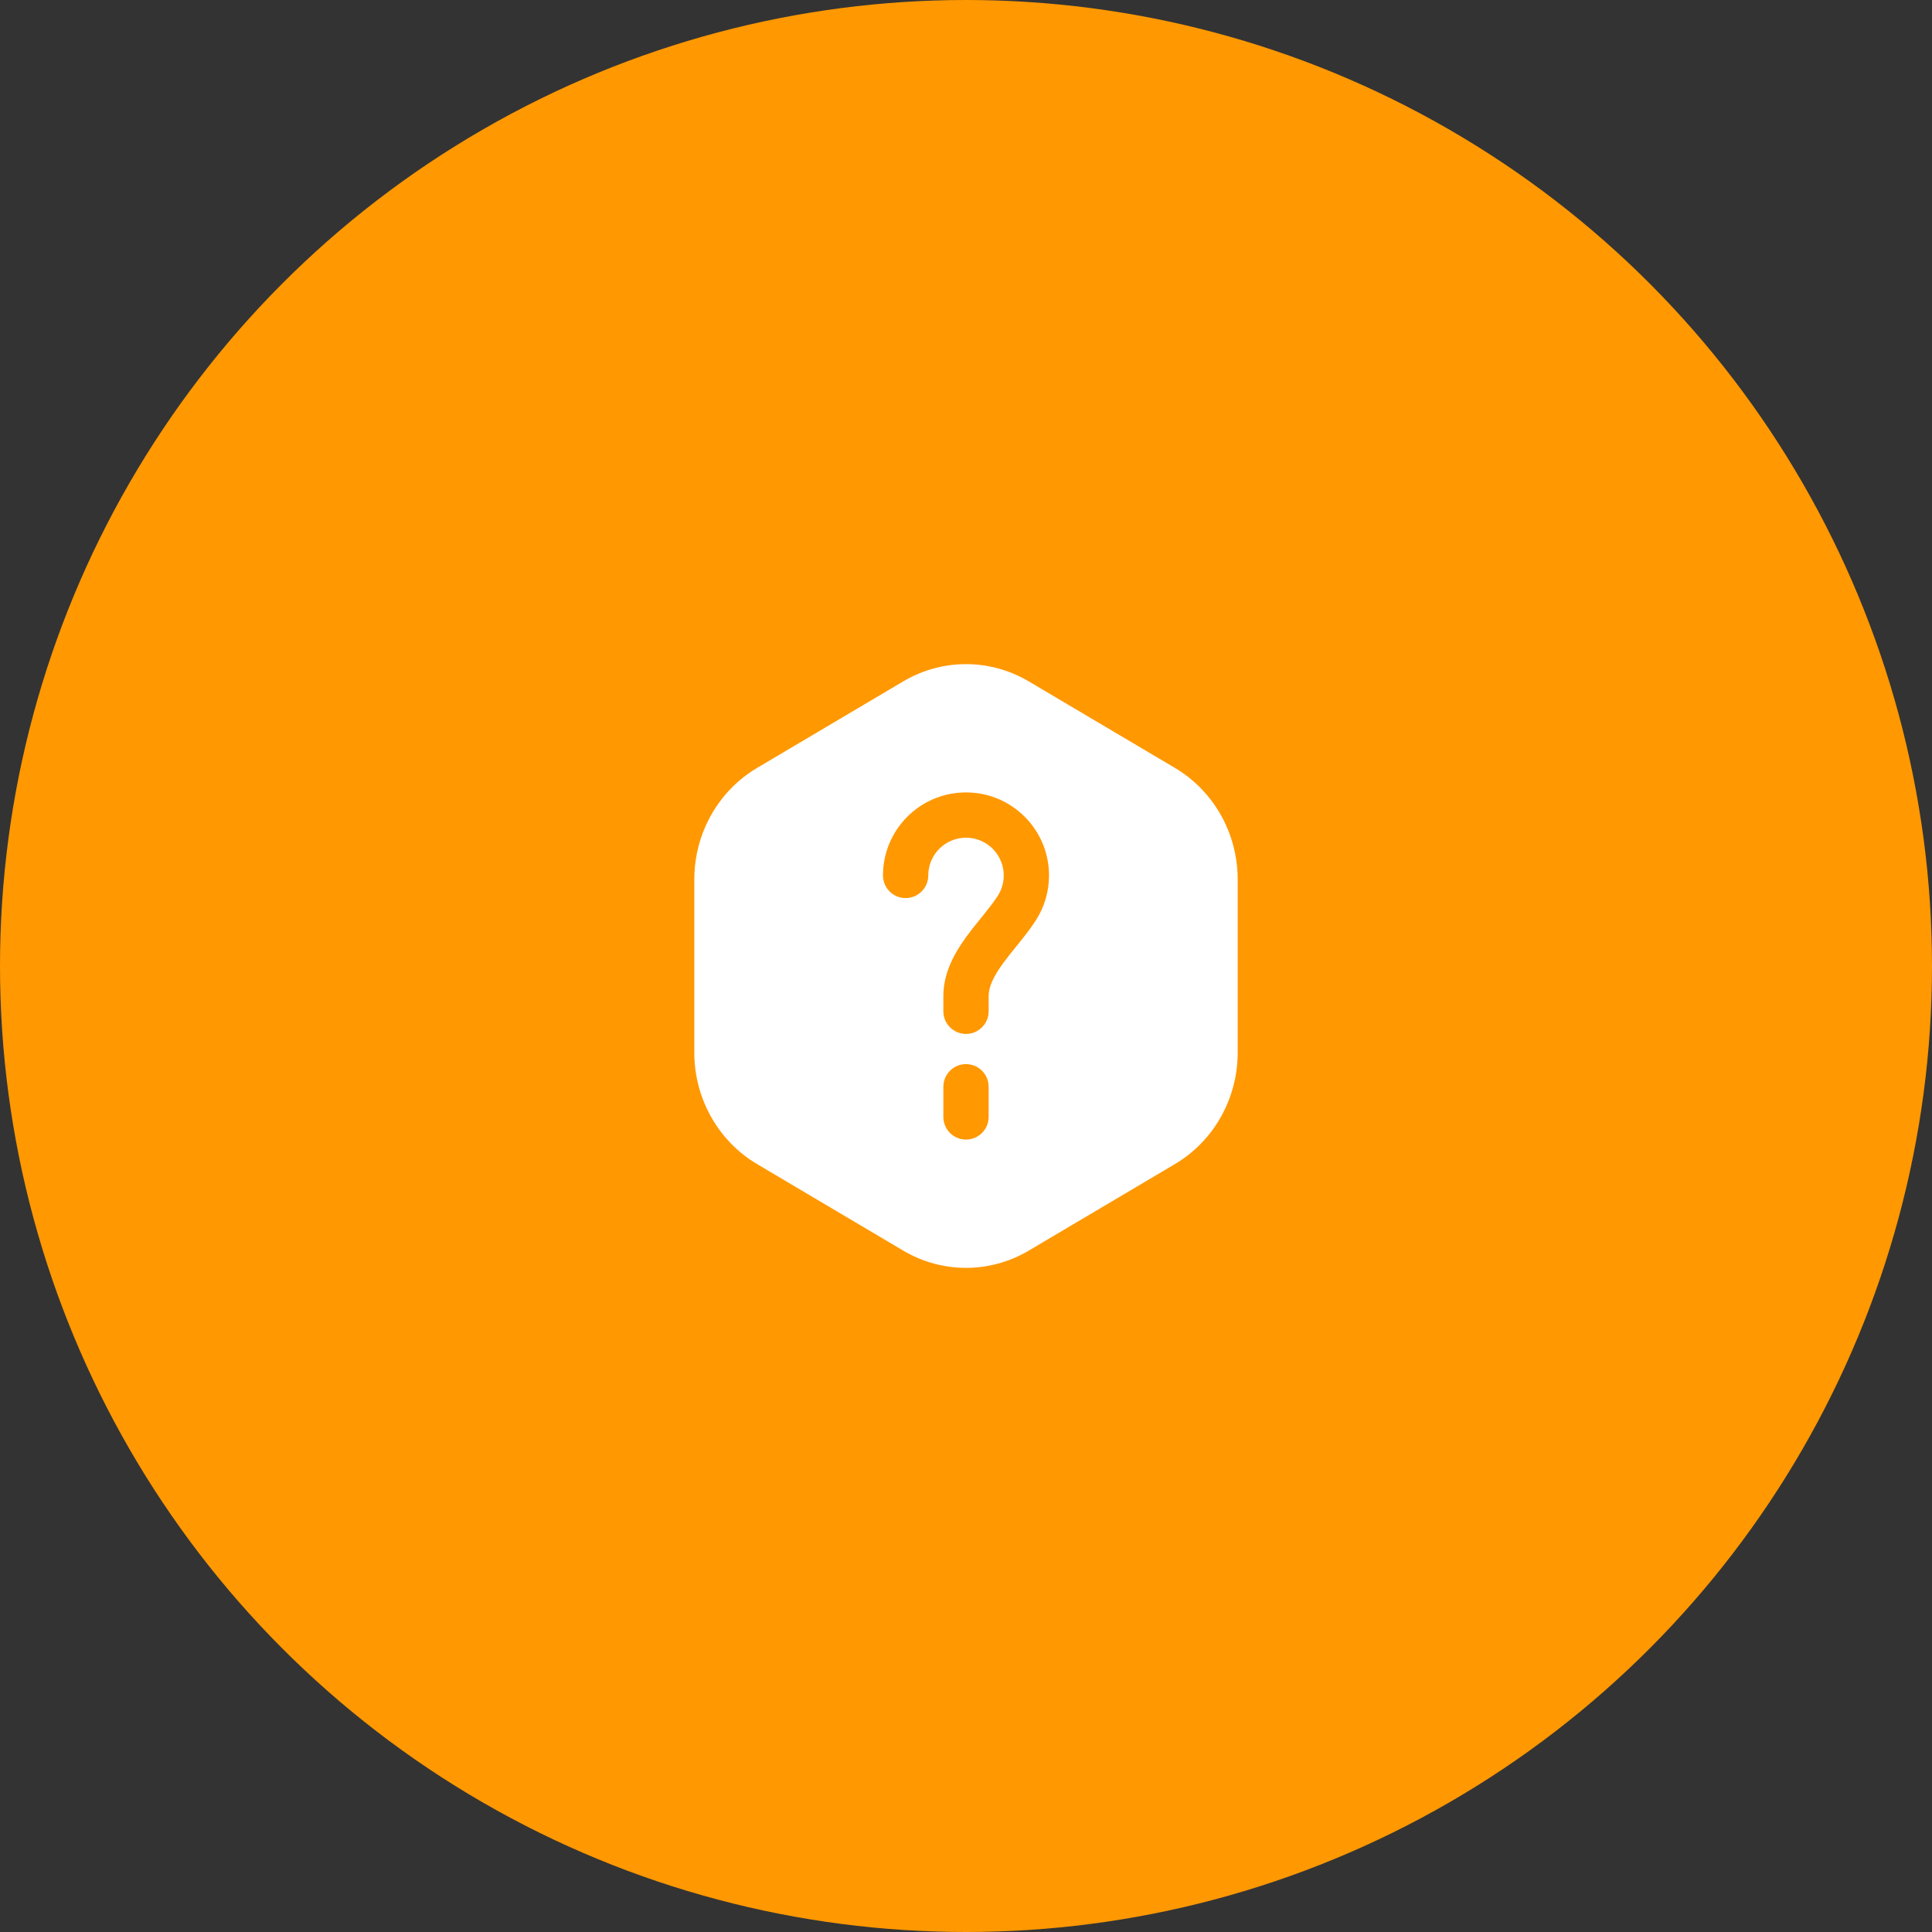 <svg width="64" height="64" viewBox="0 0 64 64" fill="none" xmlns="http://www.w3.org/2000/svg">
<rect x="0" y="0" width="64" height="64" fill="#333333" stroke="none"/>
<circle cx="32" cy="32" r="32" fill="#FF9801"/>
<path fill-rule="evenodd" clip-rule="evenodd" d="M29.922 22.571C31.208 21.81 32.792 21.81 34.078 22.571L38.922 25.439C40.208 26.201 41 27.609 41 29.132V34.868C41 36.391 40.208 37.799 38.922 38.561L34.078 41.429C32.792 42.19 31.208 42.19 29.922 41.429L25.078 38.561C23.792 37.799 23 36.391 23 34.868V29.132C23 27.609 23.792 26.201 25.078 25.439L29.922 22.571ZM32 27.75C31.31 27.75 30.75 28.31 30.75 29C30.75 29.414 30.414 29.75 30 29.75C29.586 29.75 29.25 29.414 29.25 29C29.25 27.481 30.481 26.25 32 26.25C33.519 26.25 34.75 27.481 34.75 29C34.75 29.546 34.59 30.058 34.314 30.487C34.141 30.755 33.939 31.012 33.752 31.244L33.652 31.368C33.497 31.56 33.355 31.735 33.224 31.916C32.9 32.361 32.75 32.695 32.75 33V33.5C32.75 33.914 32.414 34.25 32 34.25C31.586 34.25 31.25 33.914 31.25 33.5V33C31.25 32.201 31.642 31.54 32.011 31.033C32.167 30.819 32.337 30.608 32.492 30.416L32.584 30.303C32.769 30.073 32.926 29.871 33.052 29.675C33.177 29.481 33.25 29.25 33.25 29C33.25 28.31 32.69 27.75 32 27.75ZM32.75 36C32.75 35.586 32.414 35.25 32 35.25C31.586 35.25 31.25 35.586 31.25 36V37C31.25 37.414 31.586 37.75 32 37.75C32.414 37.75 32.75 37.414 32.75 37V36Z" fill="white"/>
</svg>
